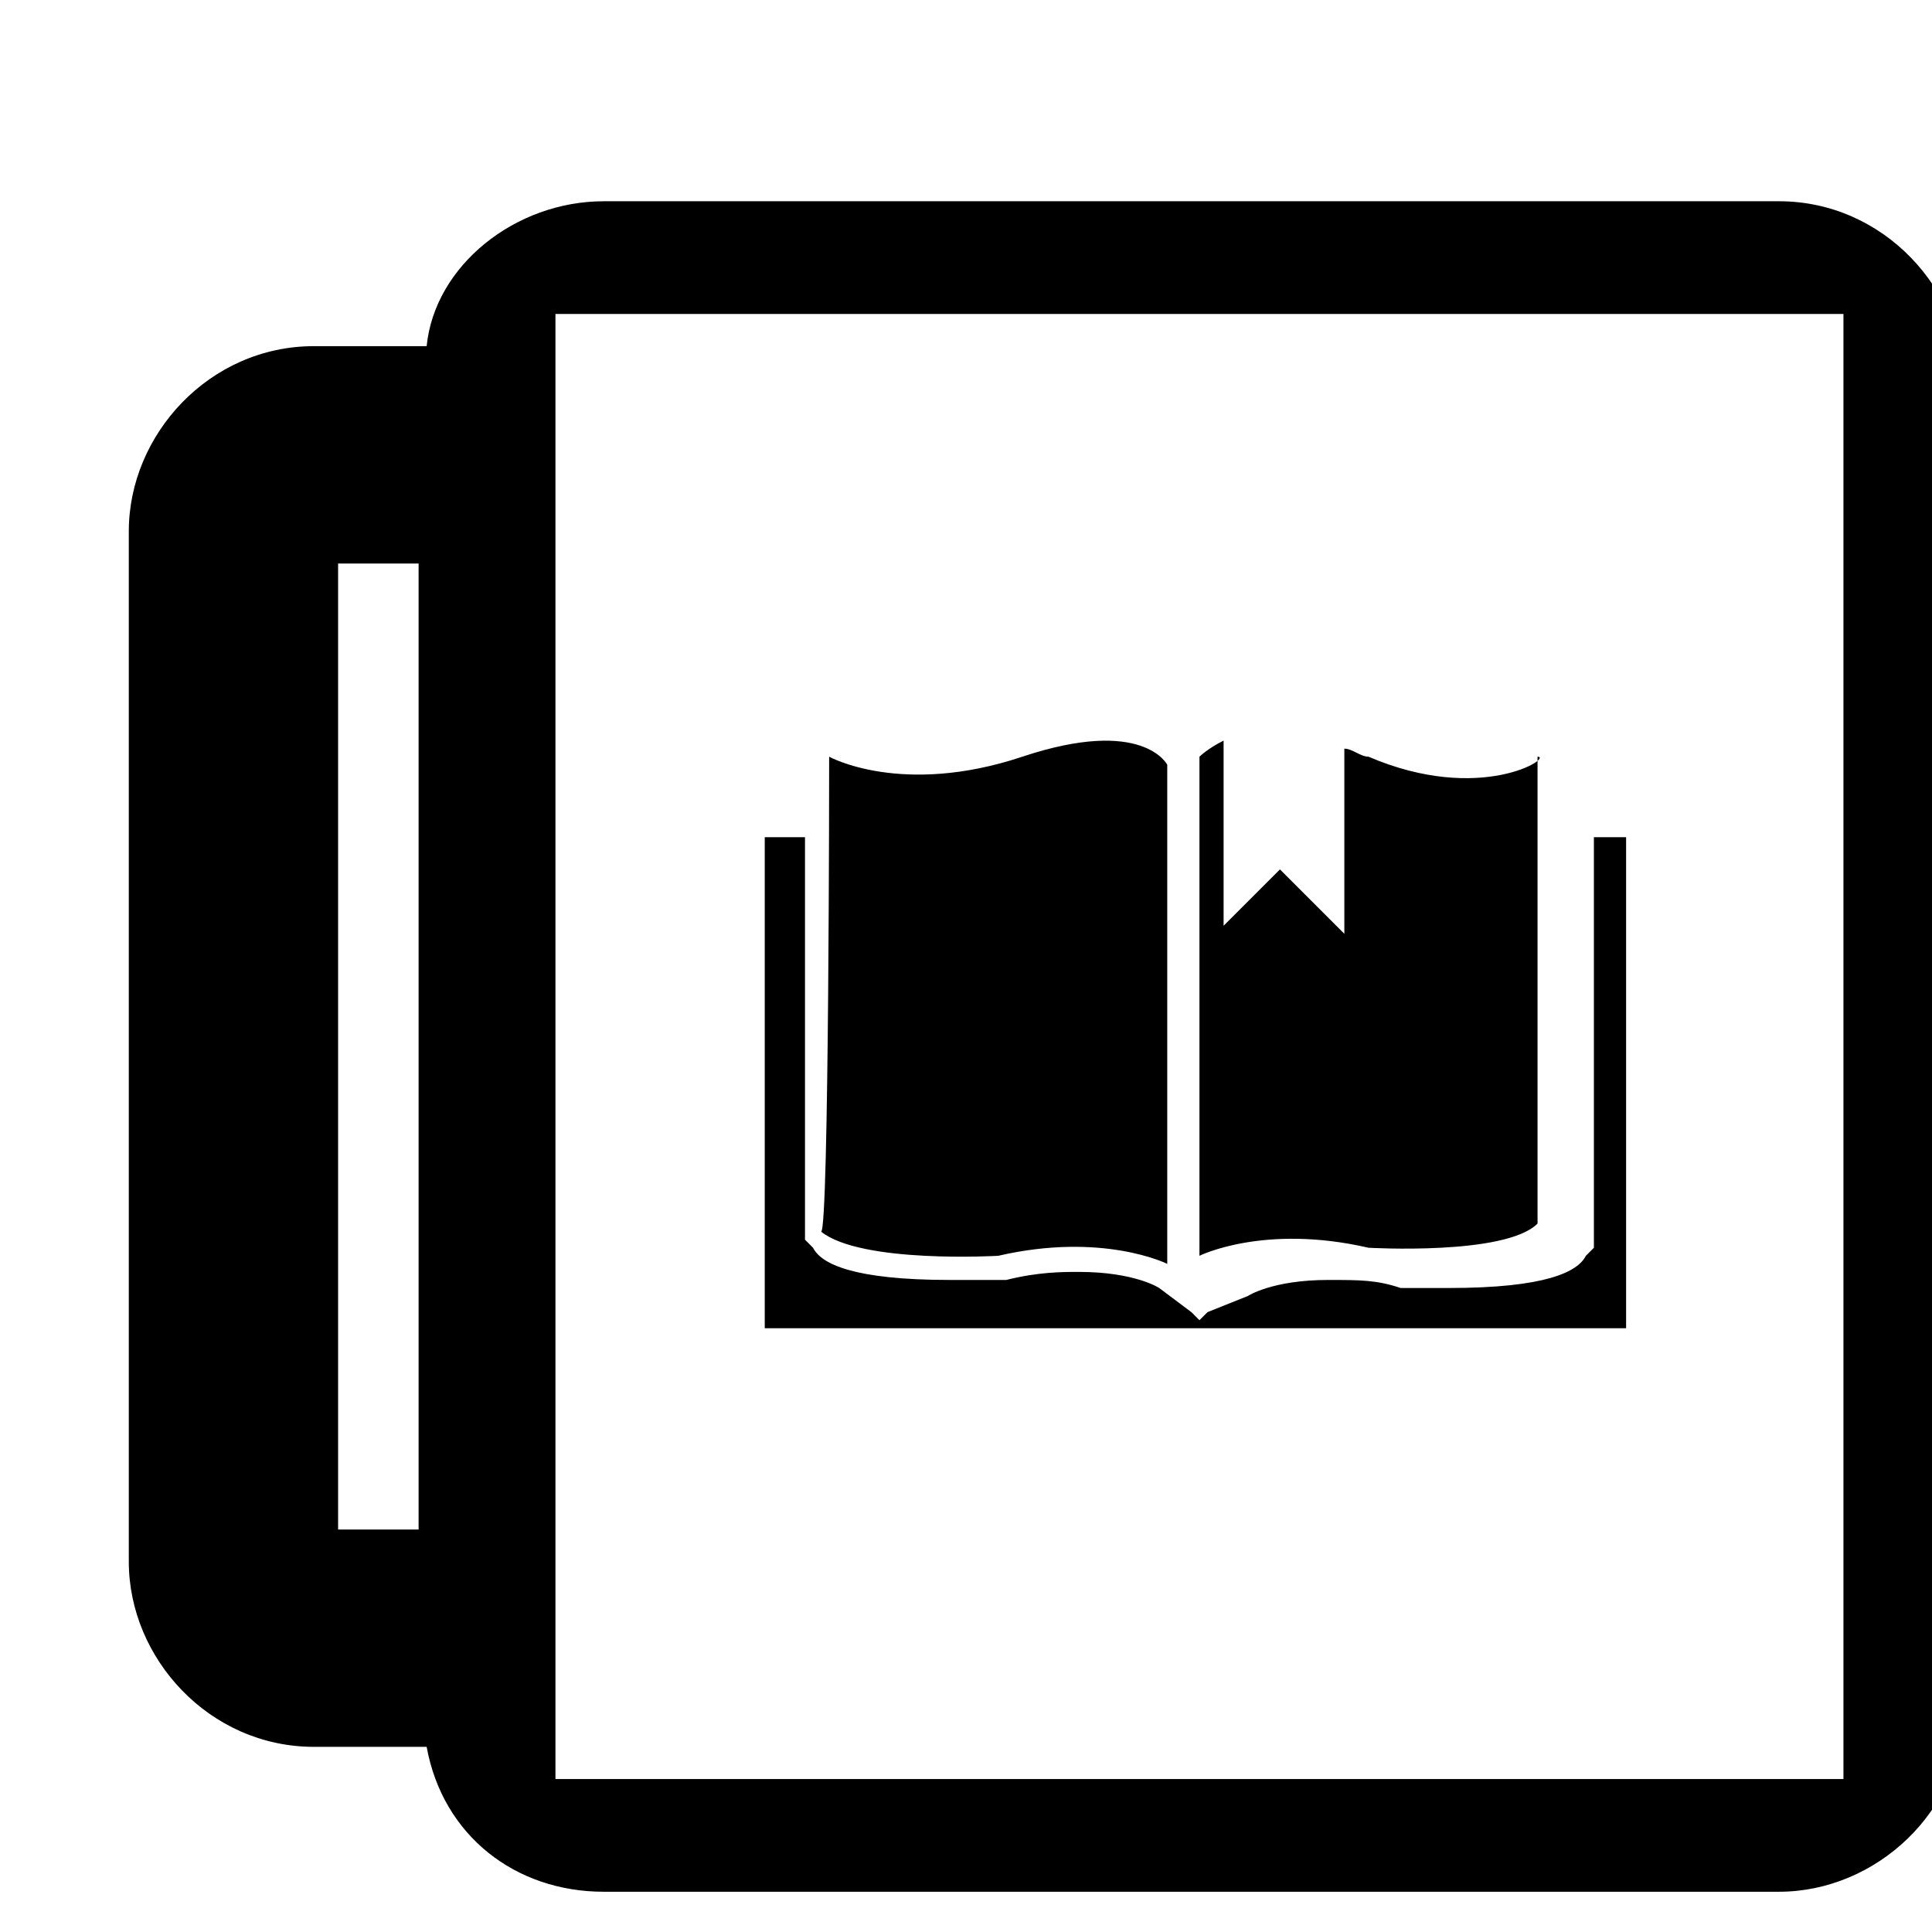 <svg xmlns="http://www.w3.org/2000/svg" width="26" height="26" viewBox="0 0 24 24">
<path d="M22.1,2.5H7.5c-1.1,0-2.1,0.8-2.2,1.8H3.9c-1.3,0-2.3,1.1-2.3,2.3v12.8c0,1.2,1,2.3,2.3,2.3h1.4c0.2,1.1,1.1,1.8,2.2,1.8
	h14.6c1.2,0,2.3-1,2.3-2.3V4.8C24.4,3.6,23.4,2.5,22.1,2.5z M5.3,19H4.2V7h1V19H5.3z M22.9,22.1c-2.4,0-13.6,0-16,0V6.4V3.9h1.4
	c3.9,0,12.6,0,14.6,0v15.6L22.9,22.1z M10.3,9.4c0,0,0.9,0.5,2.4,0s1.8,0.1,1.8,0.1v6.2c0,0-0.8-0.4-2.1-0.1c0,0-1.7,0.1-2.2-0.3
	C10.3,15.3,10.3,9.4,10.3,9.4z M20.2,16.5v-6.1h-0.4v5.1l-0.1,0.1c-0.1,0.2-0.5,0.4-1.7,0.4l0,0c-0.3,0-0.6,0-0.6,0l0,0l0,0
	c-0.3-0.1-0.5-0.1-0.9-0.1c-0.7,0-1,0.2-1,0.2L15,16.3l-0.1,0.1l-0.1-0.1L14.4,16c0,0-0.3-0.2-1-0.2c-0.2,0-0.5,0-0.9,0.1l0,0l0,0
	c0,0-0.3,0-0.7,0c-1.2,0-1.6-0.2-1.7-0.4l-0.1-0.1v-5H9.5v6.1 M17,9.4c-0.1,0-0.2-0.1-0.3-0.1v2.3l-0.8-0.8l-0.7,0.7V9.2
	c-0.2,0.1-0.3,0.2-0.3,0.2v6.2c0,0,0.8-0.4,2.1-0.1c0,0,1.7,0.1,2.1-0.3V9.4C19.3,9.4,18.4,10,17,9.4z"/>
</svg>
